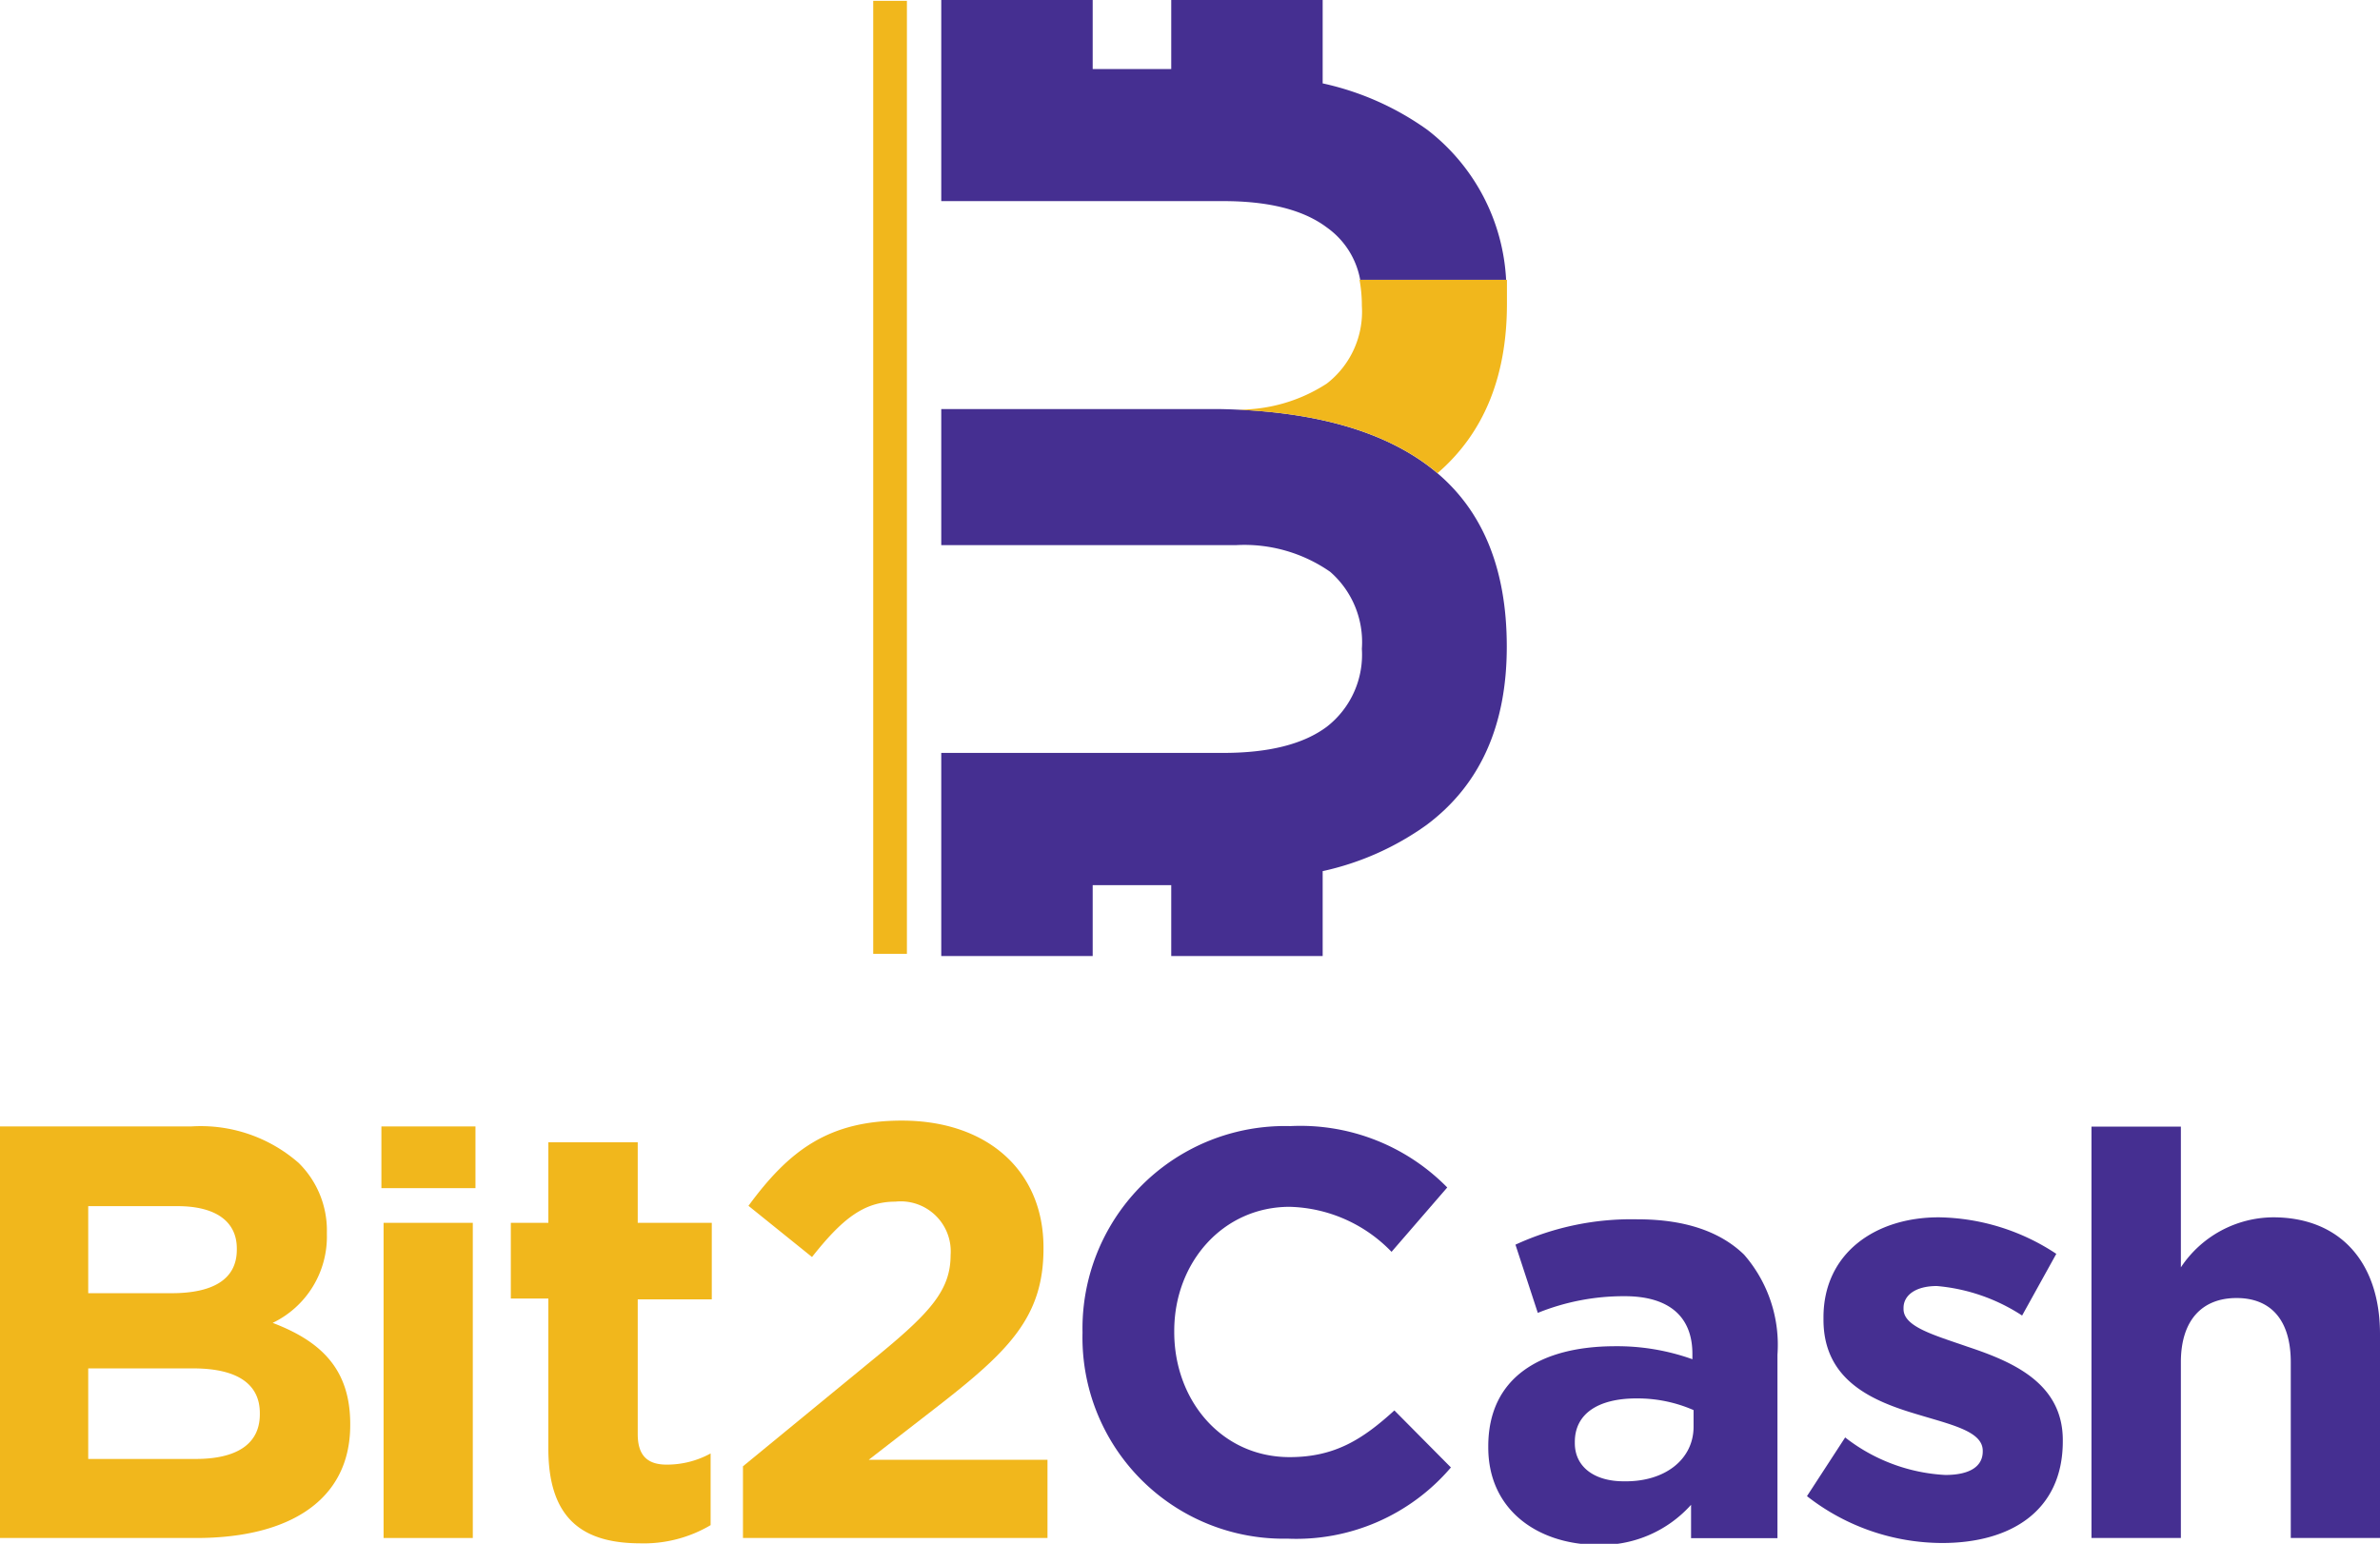 <svg xmlns="http://www.w3.org/2000/svg" viewBox="0 0 142.71 92.58"><defs><style>.cls-1{fill:#f1b71c;}.cls-2{fill:#452f91;}</style></defs><title>Recurso 9</title><g id="Capa_2" data-name="Capa 2"><g id="Capa_1-2" data-name="Capa 1"><path class="cls-1" d="M0,67.55H11.46a8.91,8.91,0,0,1,6.45,2.19,5.68,5.68,0,0,1,1.69,4.19V74a5.74,5.74,0,0,1-3.25,5.33C19.21,80.42,21,82.07,21,85.39v.07c0,4.51-3.66,6.77-9.23,6.77H0Zm10.29,10c2.4,0,3.91-.78,3.91-2.61v-.07c0-1.62-1.26-2.54-3.56-2.54H5.29v5.22Zm1.45,9.94c2.39,0,3.84-.85,3.84-2.68v-.07c0-1.66-1.23-2.68-4-2.68H5.29v5.43Z"/><path class="cls-1" d="M22.87,67.55h5.64v3.7H22.87ZM23,73.33h5.35v18.9H23Z"/><path class="cls-1" d="M32.88,86.87v-9H30.63V73.33h2.25V68.5h5.36v4.83h4.44v4.59H38.24V86c0,1.23.53,1.83,1.73,1.83a5.44,5.44,0,0,0,2.64-.67v4.3a7.87,7.87,0,0,1-4.23,1.09C35.11,92.54,32.88,91.24,32.88,86.87Z"/><path class="cls-1" d="M44.55,87.93l8.21-6.74C55.83,78.66,57,77.32,57,75.27a3,3,0,0,0-3.31-3.21c-1.91,0-3.21,1.06-5,3.32l-3.81-3.07c2.43-3.31,4.79-5.11,9.2-5.11,5.11,0,8.49,3,8.49,7.61v.07c0,4.13-2.11,6.17-6.48,9.56l-4,3.1H62.81v4.69H44.55Z"/><path class="cls-2" d="M64.91,79.94v-.06A12.14,12.14,0,0,1,77.37,67.53a12.33,12.33,0,0,1,9.41,3.68l-3.34,3.86a8.78,8.78,0,0,0-6.11-2.7c-4,0-6.92,3.34-6.92,7.44v.07c0,4.09,2.83,7.5,6.92,7.5,2.73,0,4.4-1.09,6.28-2.8L87,88a12.18,12.18,0,0,1-9.79,4.27A12.06,12.06,0,0,1,64.91,79.94Z"/><path class="cls-2" d="M89.24,86.8v-.07c0-4.13,3.14-6,7.62-6a13.41,13.41,0,0,1,4.62.78v-.32c0-2.22-1.38-3.46-4.06-3.46a13.75,13.75,0,0,0-5.21,1l-1.34-4.09a16.6,16.6,0,0,1,7.33-1.52c2.92,0,5,.78,6.38,2.12a8.23,8.23,0,0,1,2,6v11h-5.18v-2a7.24,7.24,0,0,1-5.71,2.4C92.17,92.58,89.24,90.53,89.24,86.8Zm12.31-1.24v-1a8.39,8.39,0,0,0-3.42-.7c-2.29,0-3.7.91-3.7,2.61v.07c0,1.44,1.19,2.29,2.92,2.29C99.85,88.88,101.55,87.5,101.55,85.56Z"/><path class="cls-2" d="M108.35,89.72l2.29-3.52a10.65,10.65,0,0,0,6,2.25c1.55,0,2.25-.56,2.25-1.41V87c0-1.16-1.83-1.55-3.91-2.18-2.64-.78-5.64-2-5.64-5.68V79c0-3.84,3.1-6,6.91-6a13.07,13.07,0,0,1,7.05,2.19l-2.05,3.7a11.08,11.08,0,0,0-5.11-1.77c-1.3,0-2,.57-2,1.31v.07c0,1.06,1.8,1.55,3.84,2.26,2.64.88,5.71,2.15,5.71,5.6v.07c0,4.19-3.14,6.1-7.23,6.1A13.19,13.19,0,0,1,108.35,89.72Z"/><path class="cls-2" d="M125.41,67.56h5.36V76a6.69,6.69,0,0,1,5.53-3c4,0,6.41,2.68,6.41,7V92.23h-5.35V81.69c0-2.54-1.2-3.85-3.25-3.85s-3.34,1.31-3.34,3.85V92.23h-5.36Z"/><path class="cls-2" d="M85.54,49.47a16.84,16.84,0,0,1-6.23,2.77v5.09H70.23V53.08H65.52v4.25H56.44V45.15H73.35q4.11,0,6.21-1.57a5.47,5.47,0,0,0,2.1-4.67,5.59,5.59,0,0,0-1.9-4.62,9,9,0,0,0-5.64-1.6H56.44V24.53H73.08q8.55.15,12.91,3.68t4.36,10.57Q90.35,45.88,85.54,49.47Z"/><rect class="cls-1" x="52.36" y="0.05" width="2.02" height="57.15"/><path class="cls-1" d="M86,28.21l.19.17q4.17-3.59,4.17-10.17c0-.49,0-1,0-1.43H81.52a8.46,8.46,0,0,1,.14,1.56A5.45,5.45,0,0,1,79.56,23,9.66,9.66,0,0,1,74,24.56Q81.85,24.86,86,28.21Z"/><path class="cls-2" d="M79.56,13.64a4.92,4.92,0,0,1,2,3.14h8.75a12.13,12.13,0,0,0-4.73-9A17,17,0,0,0,79.31,5V0H70.23V4.14H65.52V0H56.44V12.06H73.35Q77.46,12.06,79.56,13.64Z"/></g></g></svg>